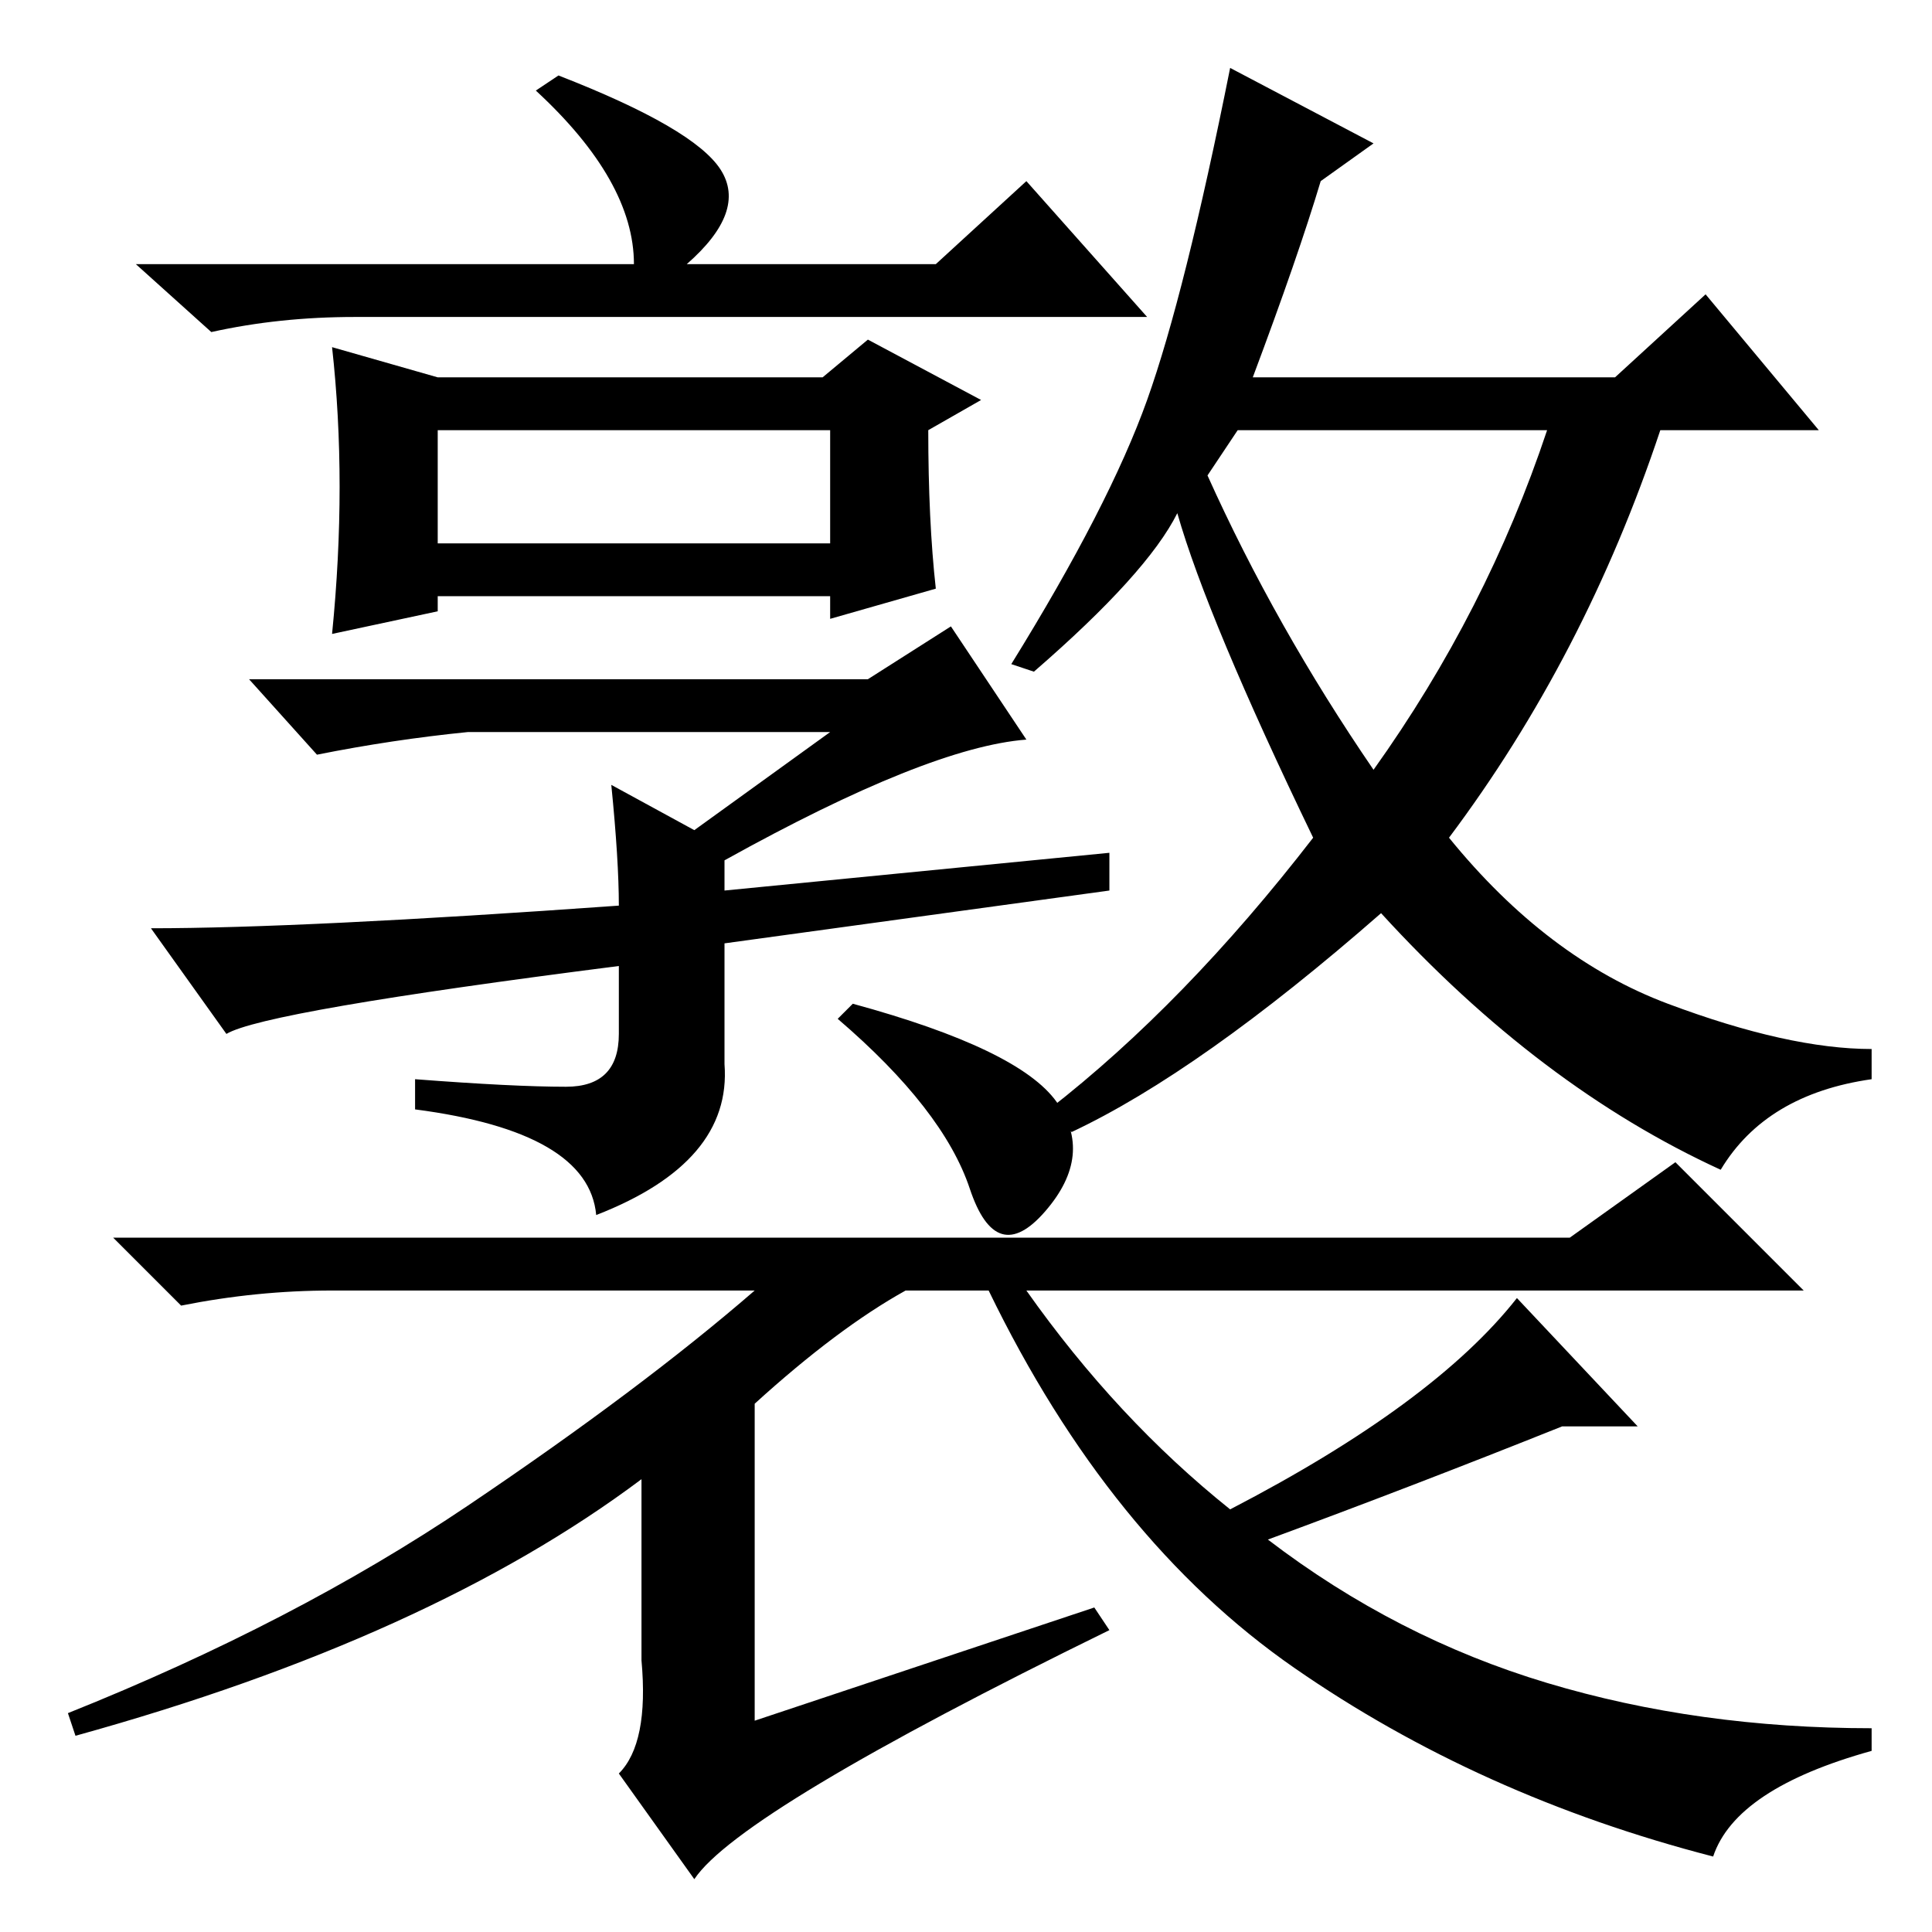 <?xml version="1.0" standalone="no"?>
<!DOCTYPE svg PUBLIC "-//W3C//DTD SVG 1.1//EN" "http://www.w3.org/Graphics/SVG/1.1/DTD/svg11.dtd" >
<svg xmlns="http://www.w3.org/2000/svg" xmlns:xlink="http://www.w3.org/1999/xlink" version="1.1" viewBox="0 -36 256 256">
  <g transform="matrix(1 0 0 -1 0 220)">
   <path fill="currentColor"
d="M58 184h52v15h-52v-15zM95.5 233.5q3.5 -5.5 -4.5 -12.5h33l12 11l16 -18h-105q-10 0 -19 -2l-10 9h66q0 11 -13 23l3 2q18 -7 21.5 -12.5zM124 178l-14 -4v3h-52v-2l-14 -3q1 10 1 19.5t-1 18.5l14 -4h51l6 5l15 -8l-7 -4q0 -12 1 -21zM110 159h-48q-10 -1 -20 -3l-9 10
h82l11 7l10 -15q-13 -1 -40 -16v-4l51 5v-5l-51 -7v-16q1 -13 -17 -20q-1 11 -24 14v4q13 -1 20 -1t7 7v9q-47 -6 -52 -9l-10 14q20 0 62 3q0 6 -1 16l11 -6zM137 167l-3 1q13 21 18 35t11 44l19 -10l-7 -5q-3 -10 -9 -26h48l12 11l15 -18h-21q-10 -30 -28 -54
q13 -16 29 -22t27 -6v-4q-14 -2 -20 -12q-24 11 -45 34q-24 -21 -41 -29l-3 3q18 14 35 36q-14 29 -18 43q-4 -8 -19 -21zM160 193q9 -20 22 -39q15 21 23 45h-41zM100 70v-42l45 15l2 -3q-49 -24 -55 -33l-10 14q4 4 3 15v24q-28 -21 -75 -34l-1 3q30 12 53 27.5t38 28.5
h-56q-10 0 -20 -2l-9 9h193l14 10l17 -17h-103q12 -17 27 -29q27 14 38 28l16 -17h-10q-20 -8 -39 -15q17 -13 37 -19t43 -6v-3q-18 -5 -21 -14q-31 8 -55.5 25t-40.5 50h-11q-9 -5 -20 -15zM140 110q5 -7 -1.5 -14.5t-10 3t-17.5 22.5l2 2q22 -6 27 -13z" />
  </g>

</svg>
